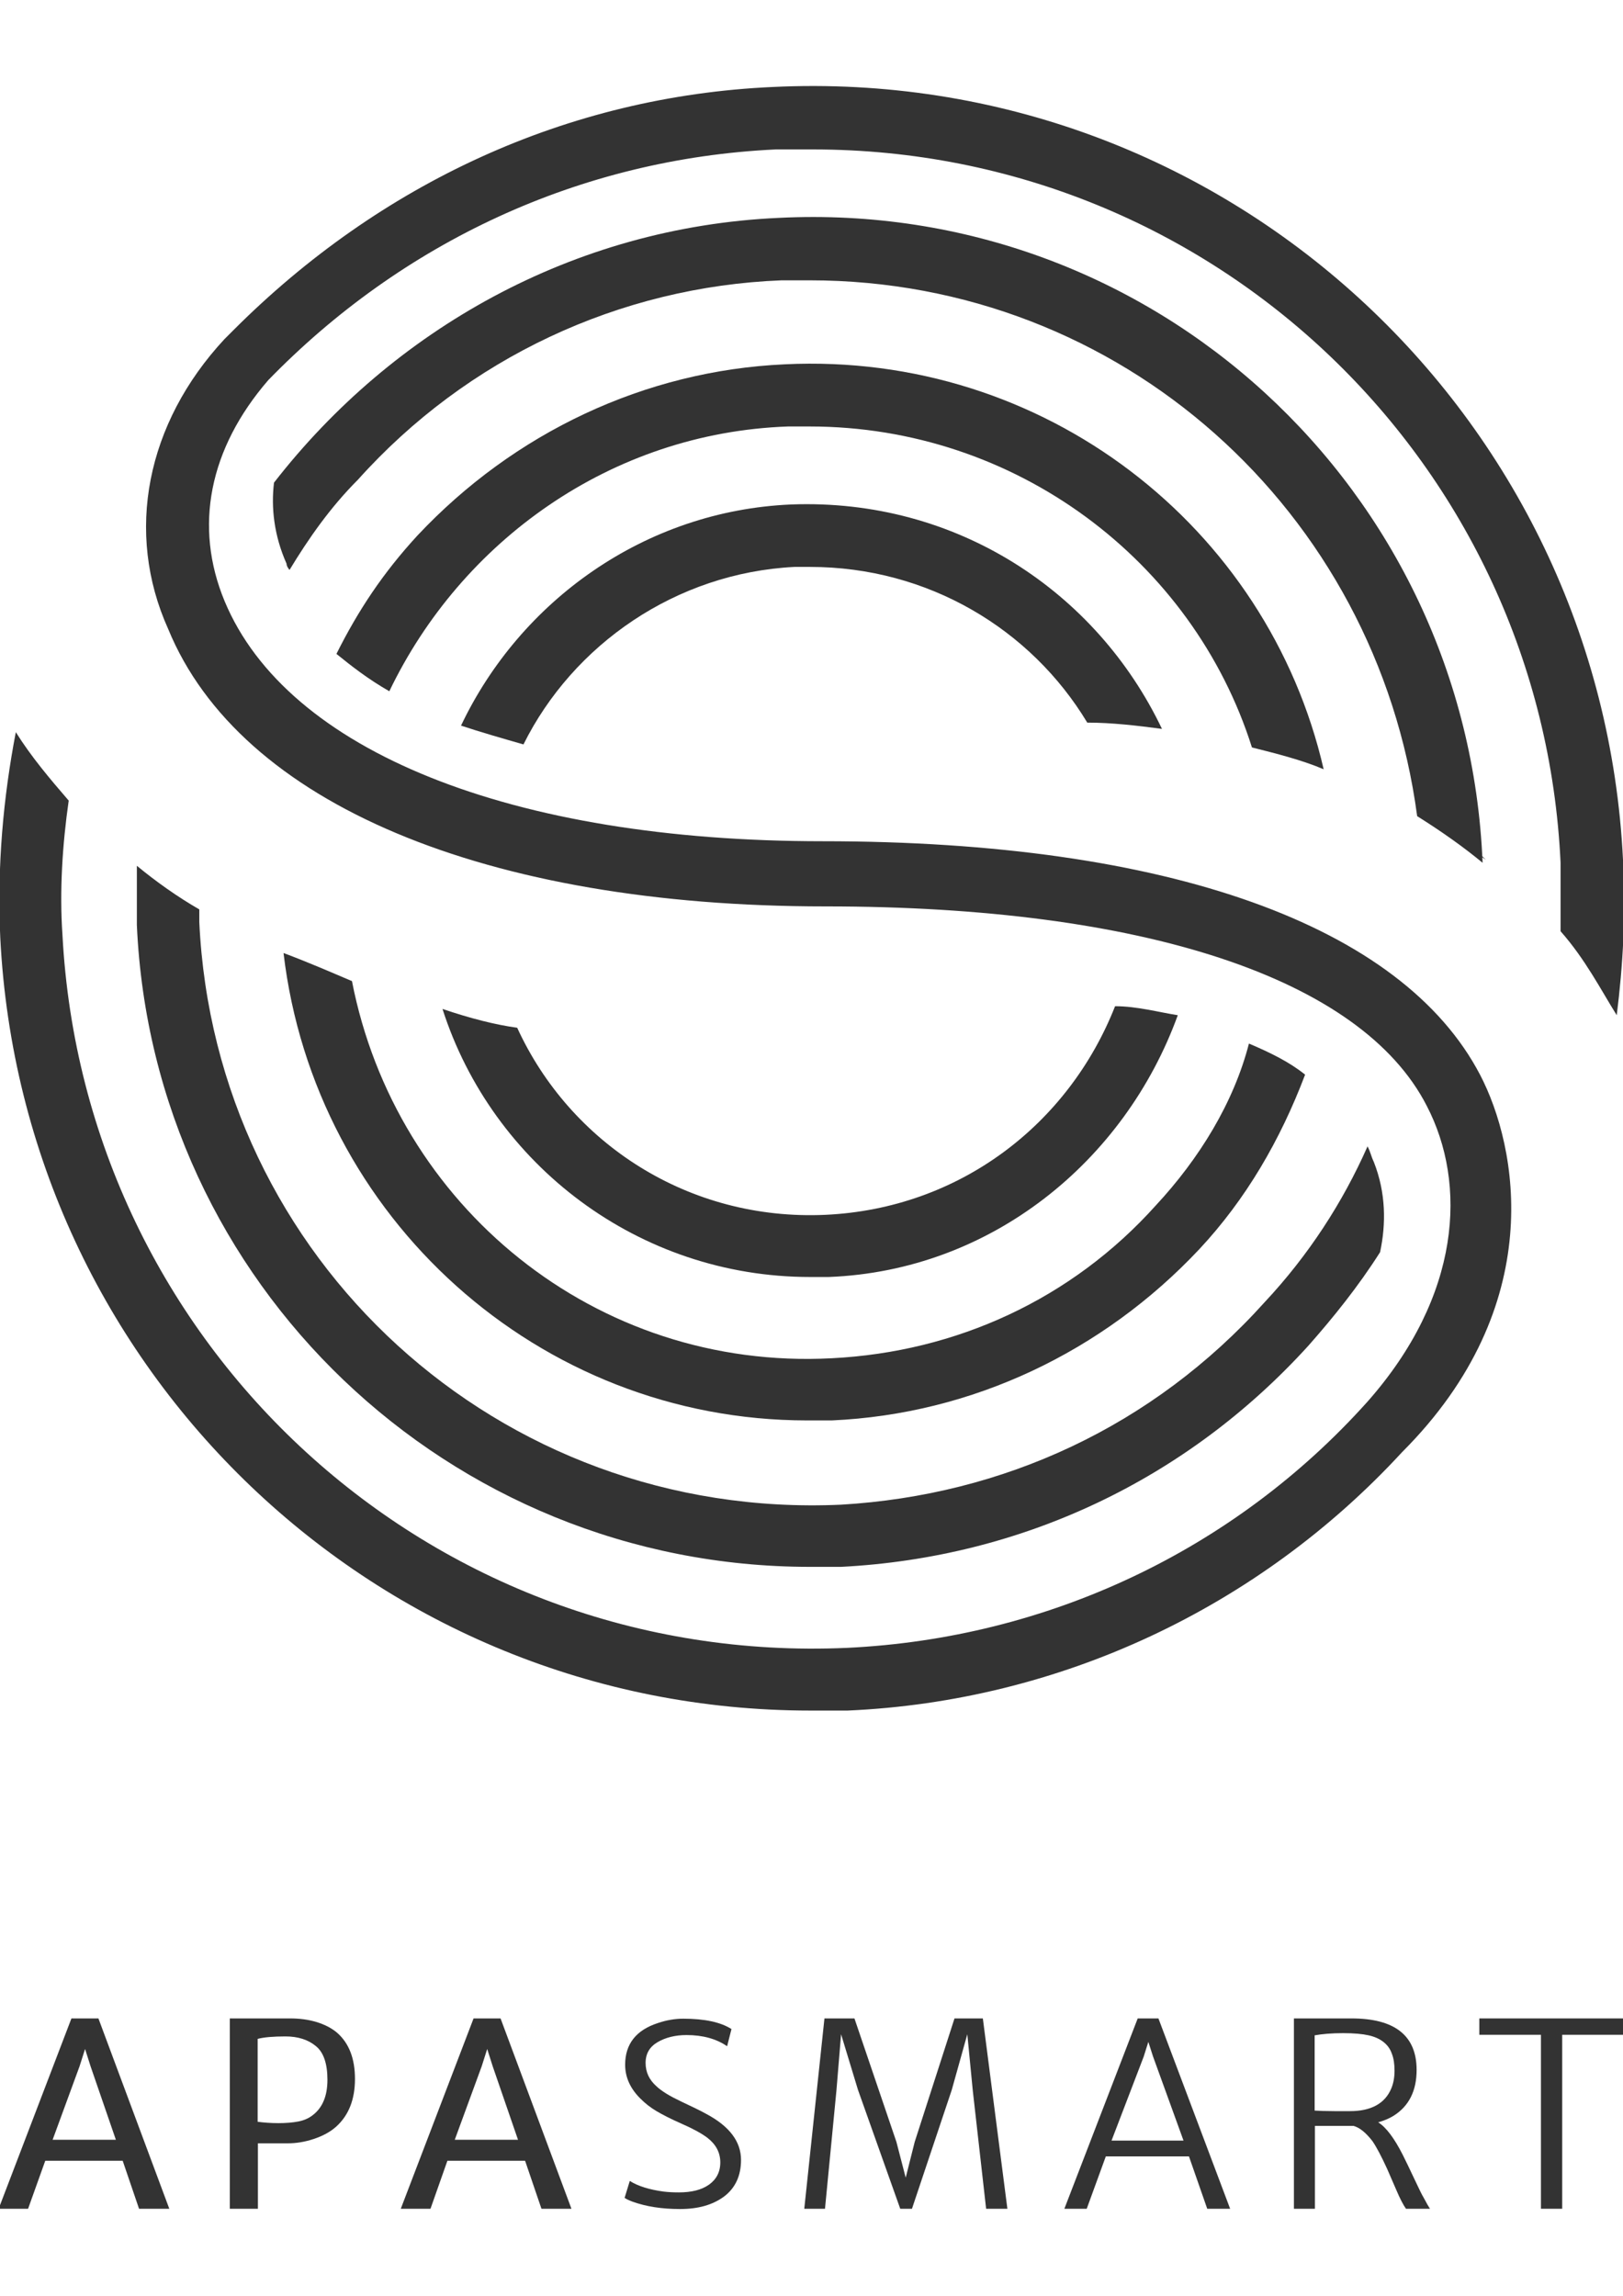 <?xml version="1.0" encoding="utf-8"?>
<!-- Generator: Adobe Illustrator 18.1.0, SVG Export Plug-In . SVG Version: 6.00 Build 0)  -->
<svg version="1.1" id="Layer_1" xmlns="http://www.w3.org/2000/svg" xmlns:xlink="http://www.w3.org/1999/xlink" x="0px" y="0px"
	 viewBox="0 0 595.3 841.9" enable-background="new 0 0 595.3 841.9" xml:space="preserve">
<g>
	<path fill="#333333" d="M423.9,442.1c-30.8,34.3-73.1,53.7-118.8,56c-86.8,4.6-160-56-176-138.3c-8-3.4-16-6.9-25.1-10.3
		c11.4,97.1,93.7,171.4,192,171.4c3.4,0,5.7,0,9.1,0c51.4-2.3,99.4-25.1,134.8-62.8c17.1-18.3,29.7-40,38.8-64
		c-5.7-4.6-12.6-8-20.6-11.4C452.5,404.4,439.9,424.9,423.9,442.1z"/>
	<path fill="#333333" d="M302.8,445.5c-50.3,2.3-93.7-26.3-113.1-68.6c-8-1.1-17.1-3.4-27.4-6.9c18.3,57.1,72,98.3,134.8,98.3
		c2.3,0,4.6,0,6.9,0c59.4-2.3,108.5-42.3,128-96C425,371.2,417,369,409,369C391.9,412.4,351.9,443.2,302.8,445.5z"/>
	<path fill="#333333" d="M291.4,207.9c2.3,0,3.4,0,5.7,0c43.4,0,81.1,22.9,101.7,57.1c9.1,0,18.3,1.1,27.4,2.3
		c-24-50.3-75.4-84.6-136-82.3c-53.7,2.3-99.4,35.4-121.1,81.1c6.9,2.3,14.9,4.6,22.9,6.9C210.2,236.4,247.9,210.1,291.4,207.9z"/>
	<path fill="#333333" d="M503.9,426.1c-1.1-2.3-1.1-3.4-2.3-5.7c-9.1,20.6-21.7,40-37.7,57.1c-41.1,45.7-96,70.8-155.4,74.3
		c-125.7,5.7-229.7-90.3-235.4-213.7c0-1.1,0-3.4,0-4.6c-8-4.6-16-10.3-22.9-16c0,6.9,0,13.7,0,21.7
		C56,470.6,164.5,574.6,297.1,574.6c3.4,0,8,0,11.4,0c66.3-3.4,126.8-32,171.4-81.1c9.1-10.3,18.3-21.7,26.3-34.3
		C508.4,448.9,508.4,437.5,503.9,426.1z"/>
	<path fill="#333333" d="M545,315.3L545,315.3L545,315.3c-6.9-6.9-16-12.6-25.1-17.1"/>
	<path fill="#333333" d="M595.3,315.3C587.3,151.9,449,23.9,283.4,31.9c-75.4,3.4-144,35.4-197.7,89.1l0,0c0,0-2.3,2.3-3.4,3.4l0,0
		c-28.6,30.8-36.6,70.8-20.6,106.3c26.3,64,116.5,101.7,241.1,101.7c116.5,0,196.5,26.3,220.5,73.1c14.9,28.6,12.6,69.7-21.7,108.5
		c-49.1,54.8-117.7,86.8-190.8,90.3C157.7,611.2,30.8,493.5,22.9,342.7c-1.1-16,0-33.1,2.3-49.1c-6.9-8-13.7-16-19.4-25.1
		c-4.6,24-6.9,49.1-5.7,75.4c8,158.8,138.3,283.4,297.1,283.4c4.6,0,9.1,0,13.7,0c77.7-3.4,150.8-37.7,203.4-94.8
		c53.7-53.7,42.3-112,28.6-138.3c-28.6-54.8-114.3-85.7-241.1-85.7c-114.3,0-196.5-33.1-219.4-88c-11.4-27.4-5.7-56,16-81.1
		C147.4,89,212.5,58.2,284.5,54.8c4.6,0,9.1,0,13.7,0c147.4,0,267.4,115.4,274.2,261.6c0,8,0,17.1,0,25.1
		c9.1,10.3,14.9,21.7,20.6,30.8C595.3,354.1,596.4,334.7,595.3,315.3z"/>
	<g>
		<path fill="#333333" d="M287.9,133.6c-51.4,2.3-99.4,25.1-134.8,62.8c-12.6,13.7-21.7,27.4-29.7,43.4c5.7,4.6,11.4,9.1,19.4,13.7
			c26.3-54.8,81.1-94.8,146.2-97.1c2.3,0,5.7,0,8,0c75.4,0,140.5,49.1,162.2,117.7c9.1,2.3,18.3,4.6,26.3,8
			C465,193,382.8,129,287.9,133.6z"/>
		<path fill="#333333" d="M285.6,79.9C210.2,83.3,144,121,100.5,177c-1.1,9.1,0,19.4,4.6,29.7c0,1.1,1.1,2.3,1.1,2.3
			c6.9-11.4,14.9-22.9,25.1-33.1c40-44.6,96-70.8,155.4-73.1c3.4,0,6.9,0,10.3,0c114.3,0,207.9,84.6,222.8,196.5
			c9.1,5.7,17.1,11.4,24,17.1C538.2,179.3,422.8,73,285.6,79.9z"/>
	</g>
</g>
<g>
	<path fill="#333333" d="M26.2,740.2h9.9l26,69.8H51l-6-17.6H16.6L10.3,810H-0.5L26.2,740.2z M42.5,784.7l-9.3-27l-2-6.3l-2,6.3
		l-9.9,27H42.5z"/>
	<path fill="#333333" d="M115.1,784.4c-3.3,1.1-6.5,1.6-9.4,1.6c-3,0-6.7,0-11.1,0v24H84.3v-69.8h4.8c2.7,0,5.3,0,8.1,0s5.8,0,9.2,0
		c3.4,0,6.6,0.4,9.6,1.3c3,0.9,5.6,2.2,7.7,4c4.3,3.8,6.5,9.4,6.5,16.9c0,7.5-2.3,13.3-6.8,17.4
		C121.2,781.8,118.4,783.3,115.1,784.4z M120.1,762.7c0-5.9-1.4-10.1-4.3-12.4c-2.8-2.3-6.5-3.5-11.1-3.5c-4.5,0-7.9,0.3-10.2,0.9
		v30.4c2.2,0.3,4.8,0.5,7.6,0.5c2.8,0,5.2-0.2,7.3-0.6c2.1-0.4,3.9-1.2,5.4-2.4C118.3,772.9,120.1,768.6,120.1,762.7z"/>
	<path fill="#333333" d="M173.7,740.2h9.9l26,69.8h-11l-6-17.6h-28.5l-6.2,17.6H147L173.7,740.2z M190,784.7l-9.3-27l-2-6.3l-2,6.3
		l-9.9,27H190z"/>
	<path fill="#333333" d="M266.7,750.4c-3.9-2.7-8.9-4.1-14.9-4.1c-4.1,0-7.7,0.9-10.6,2.6c-2.9,1.7-4.4,4.2-4.4,7.6s1.3,6.2,4,8.6
		c1.9,1.8,4.9,3.6,8.9,5.5c4,1.9,7.2,3.4,9.5,4.7c8.4,4.5,12.6,10.1,12.6,16.8c0,5.8-2.1,10.3-6.2,13.4c-4.2,3.1-9.5,4.6-16.2,4.6
		c-6.6,0-12.4-0.9-17.4-2.7c-1.3-0.5-2.2-0.9-2.9-1.4l1.9-6.2c3,1.9,7.2,3.2,12.4,3.9c1.7,0.2,3.5,0.3,5.6,0.3c4.6,0,8.3-0.9,11-2.8
		s4.2-4.6,4.2-8.2c0-3.6-1.6-6.6-4.7-9c-2.1-1.6-5.2-3.3-9.3-5.1c-4.1-1.8-7.2-3.4-9.4-4.7c-2.2-1.3-4.1-2.8-5.8-4.5
		c-3.8-3.7-5.7-7.9-5.7-12.5c0-7.6,4-12.7,12-15.3c3.2-1.1,6.4-1.6,9.3-1.6c7.9,0,13.8,1.3,17.7,3.8L266.7,750.4z"/>
	<path fill="#333333" d="M302.4,740.2h11l15.4,45.3l3.4,13.1l3.3-13.1l14.6-45.3h10.4l9,69.8h-7.8l-4.9-43.4l-2-20.6l-5.7,20.4
		L334.5,810h-4.3l-15.5-43.6l-6.2-20.4l-1.7,20.6l-4.2,43.4H295L302.4,740.2z"/>
	<path fill="#333333" d="M417.3,740.2h7.6l26.3,69.8h-8.4l-6.7-19.2h-30.5l-7,19.2h-8.2L417.3,740.2z M434.1,785l-11.2-30.9
		l-1.7-5.3l-1.7,5.4L407.7,785H434.1z"/>
	<path fill="#333333" d="M496.4,779.6c-2.4,0-4.7,0-7,0c-2.3,0-4.7,0-7.1,0V810h-7.7v-69.8h2.1h2.5c2.2,0,4.7,0,7.6,0
		c2.9,0,5.8,0,8.9,0c15.9,0,23.9,6.3,23.9,18.9c0,7.6-2.8,13.2-8.3,16.7c-1.7,1.1-3.7,1.9-5.8,2.5c2.9,1.8,5.9,5.8,9,11.9
		c1.2,2.4,2.5,5.1,4,8.3c1.5,3.1,2.5,5.3,3.1,6.4c0.6,1.1,1.2,2.1,1.6,2.9c0.4,0.8,0.9,1.5,1.3,2.2h-8.8c-1-1.4-2.2-3.7-3.6-7
		c-1.4-3.2-2.5-5.8-3.3-7.6c-2.1-4.6-3.9-8-5.4-10.2C501,782.1,498.7,780.2,496.4,779.6z M507.4,748.8c-1.4-1.1-3.2-1.9-5.4-2.4
		c-2.2-0.5-5.3-0.8-9.4-0.8c-4.1,0-7.6,0.3-10.4,0.8v27.6c1.6,0.1,4.1,0.2,7.2,0.2h5.8c7.7,0,12.8-2.8,15.1-8.3
		c0.8-1.9,1.2-4.1,1.2-6.5s-0.3-4.6-1-6.3C509.9,751.3,508.8,749.9,507.4,748.8z"/>
	<path fill="#333333" d="M565.1,746.2h-22.5v-6h53.2v6h-22.8V810h-7.8V746.2z"/>
</g>
</svg>
